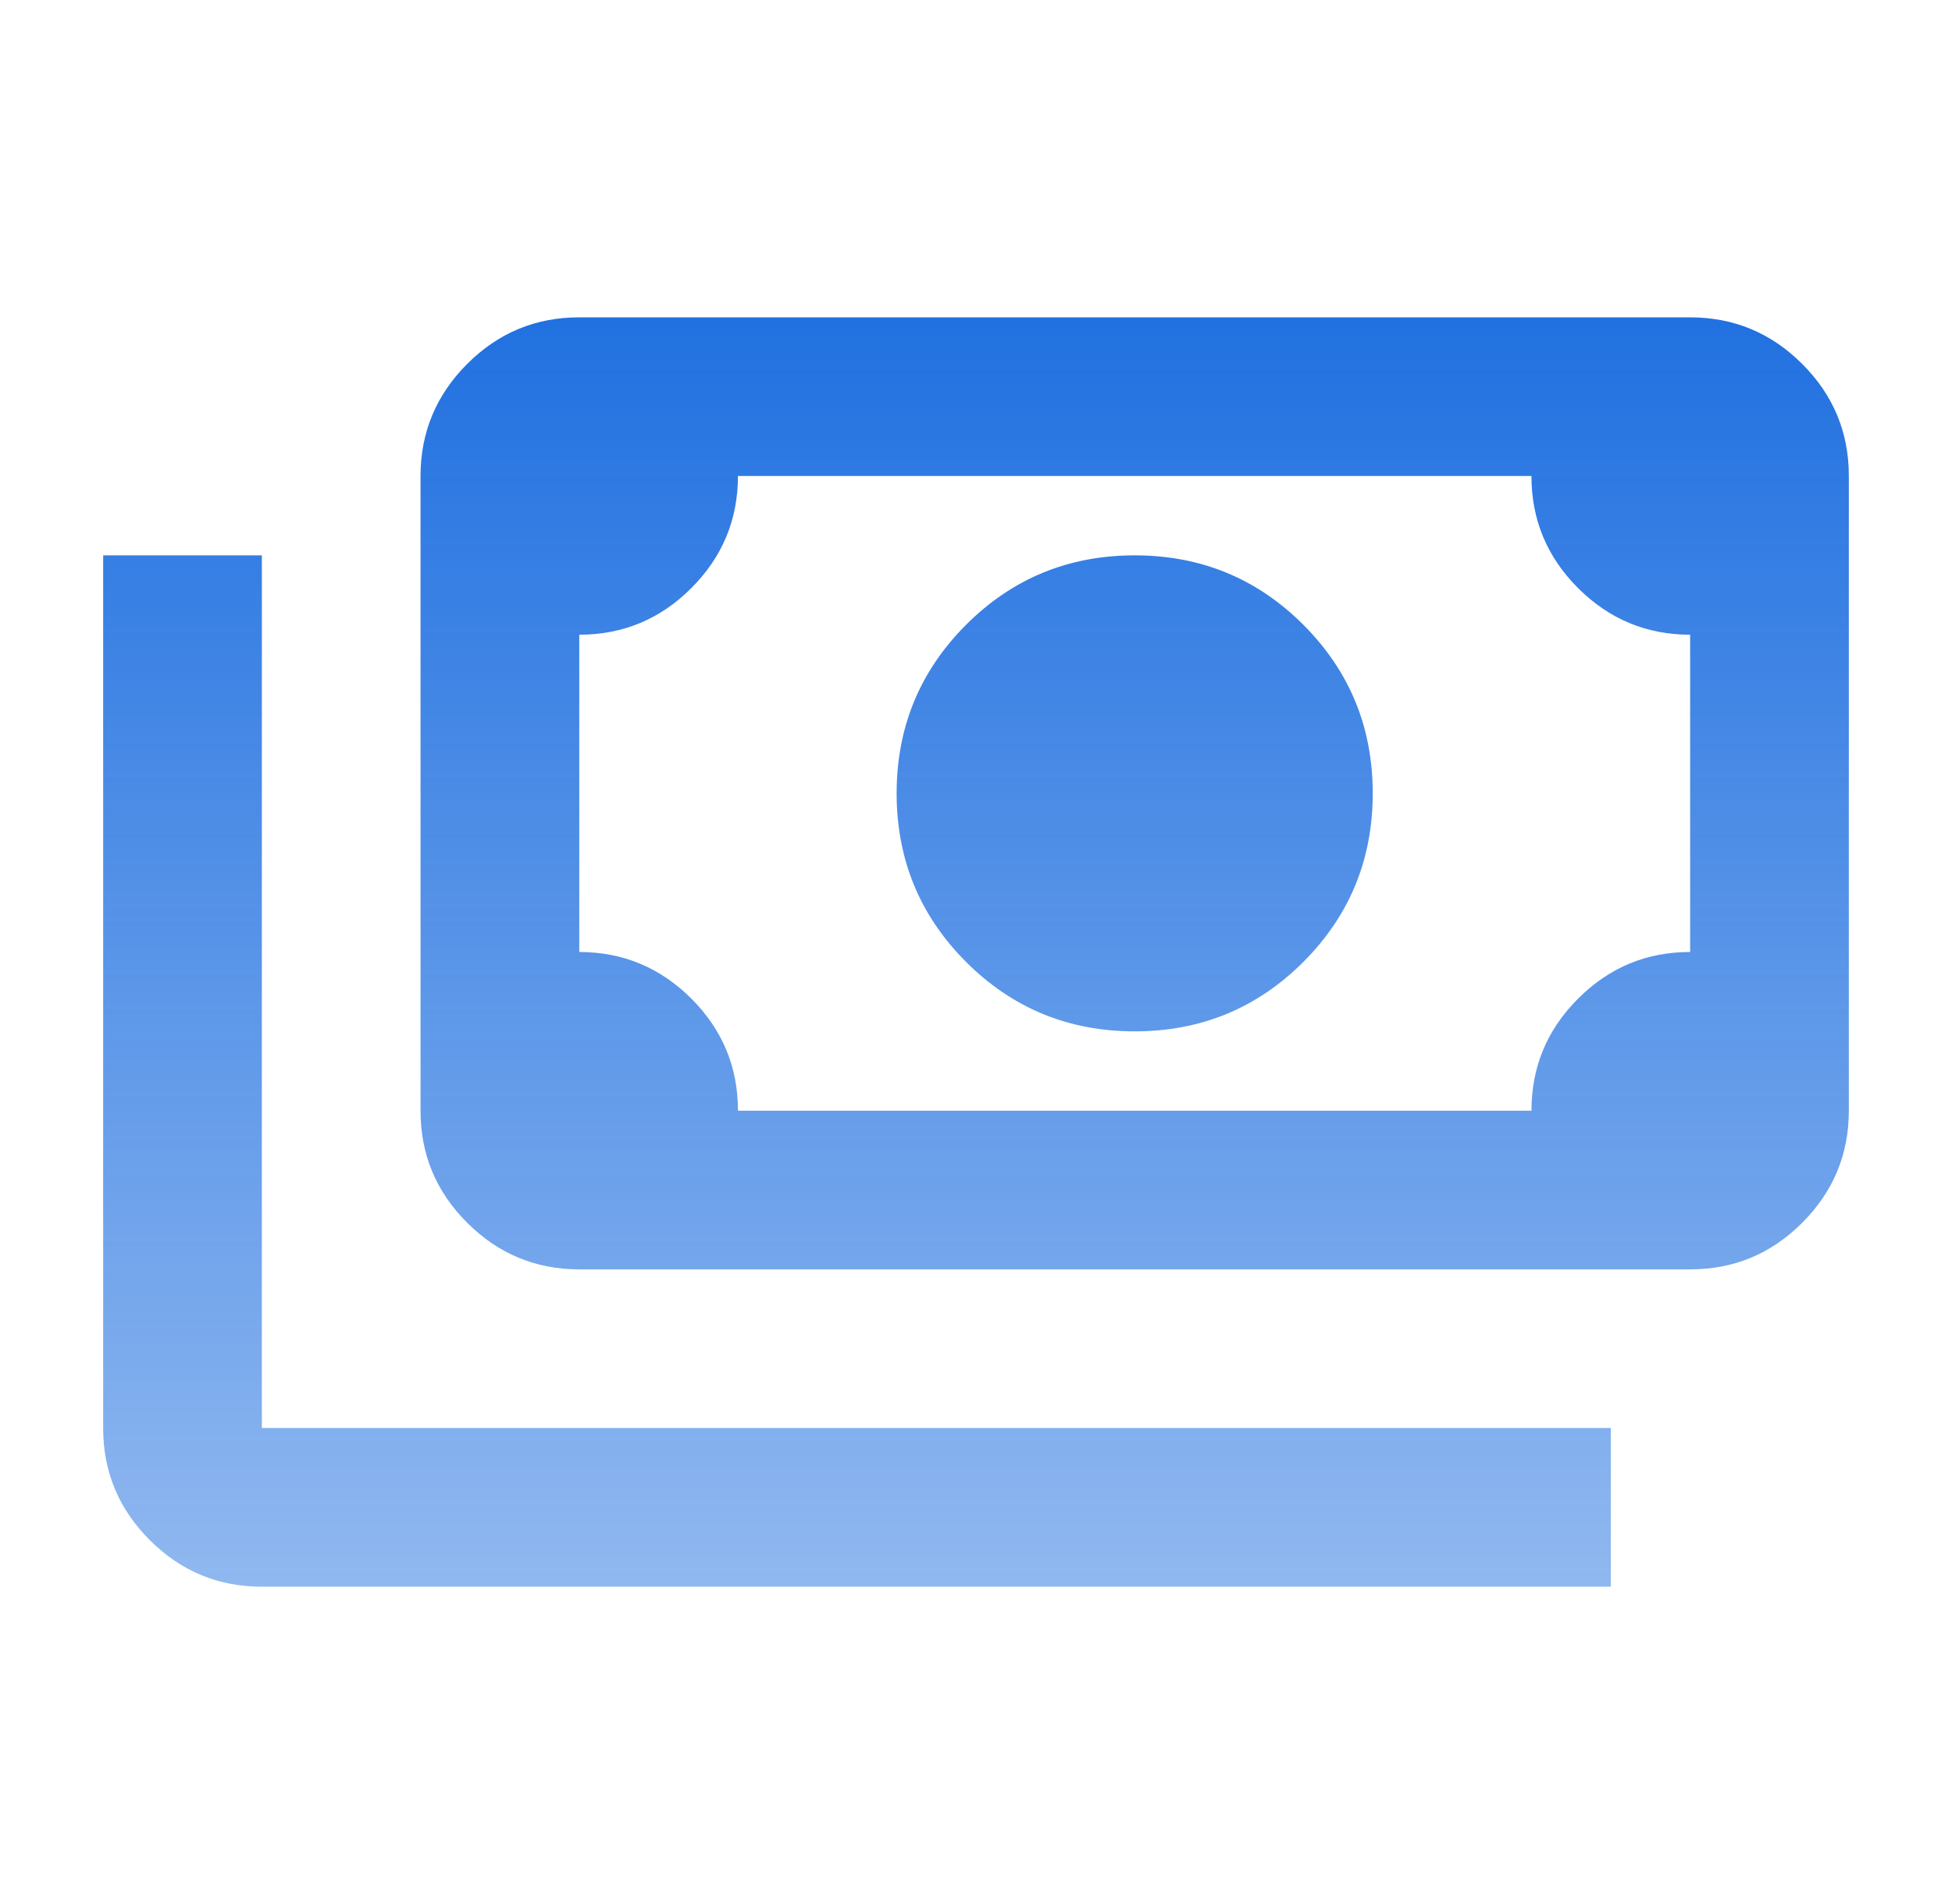 <svg width="41" height="40" viewBox="0 0 41 40" fill="none" xmlns="http://www.w3.org/2000/svg">
<path d="M23.833 21.667C22.445 21.667 21.264 21.181 20.292 20.209C19.32 19.236 18.833 18.056 18.833 16.667C18.833 15.278 19.32 14.098 20.292 13.125C21.264 12.153 22.445 11.667 23.833 11.667C25.222 11.667 26.403 12.153 27.375 13.125C28.347 14.098 28.833 15.278 28.833 16.667C28.833 18.056 28.347 19.236 27.375 20.209C26.403 21.181 25.222 21.667 23.833 21.667ZM12.167 26.667C11.25 26.667 10.465 26.34 9.812 25.687C9.158 25.034 8.832 24.249 8.833 23.334V10C8.833 9.084 9.16 8.299 9.813 7.645C10.467 6.992 11.251 6.666 12.167 6.667H35.5C36.417 6.667 37.202 6.994 37.855 7.647C38.508 8.3 38.834 9.085 38.833 10V23.334C38.833 24.25 38.507 25.035 37.853 25.689C37.2 26.342 36.416 26.668 35.5 26.667H12.167ZM15.5 23.334H32.167C32.167 22.417 32.493 21.632 33.147 20.979C33.8 20.325 34.584 19.999 35.5 20V13.334C34.583 13.334 33.798 13.007 33.145 12.354C32.492 11.7 32.166 10.916 32.167 10H15.5C15.5 10.917 15.173 11.702 14.52 12.355C13.867 13.009 13.082 13.335 12.167 13.334V20C13.083 20 13.868 20.327 14.522 20.98C15.175 21.634 15.501 22.418 15.5 23.334ZM33.833 33.334H5.5C4.583 33.334 3.798 33.007 3.145 32.354C2.492 31.7 2.166 30.916 2.167 30V11.667H5.5V30H33.833V33.334Z" fill="url(#paint0_linear_236_201)" fill-opacity="0.9"/>
<defs>
<linearGradient id="paint0_linear_236_201" x1="20.5" y1="6.667" x2="20.5" y2="33.334" gradientUnits="userSpaceOnUse">
<stop stop-color="#0861DD"/>
<stop offset="1" stop-color="#0861DD" stop-opacity="0.5"/>
</linearGradient>
</defs>
</svg>
